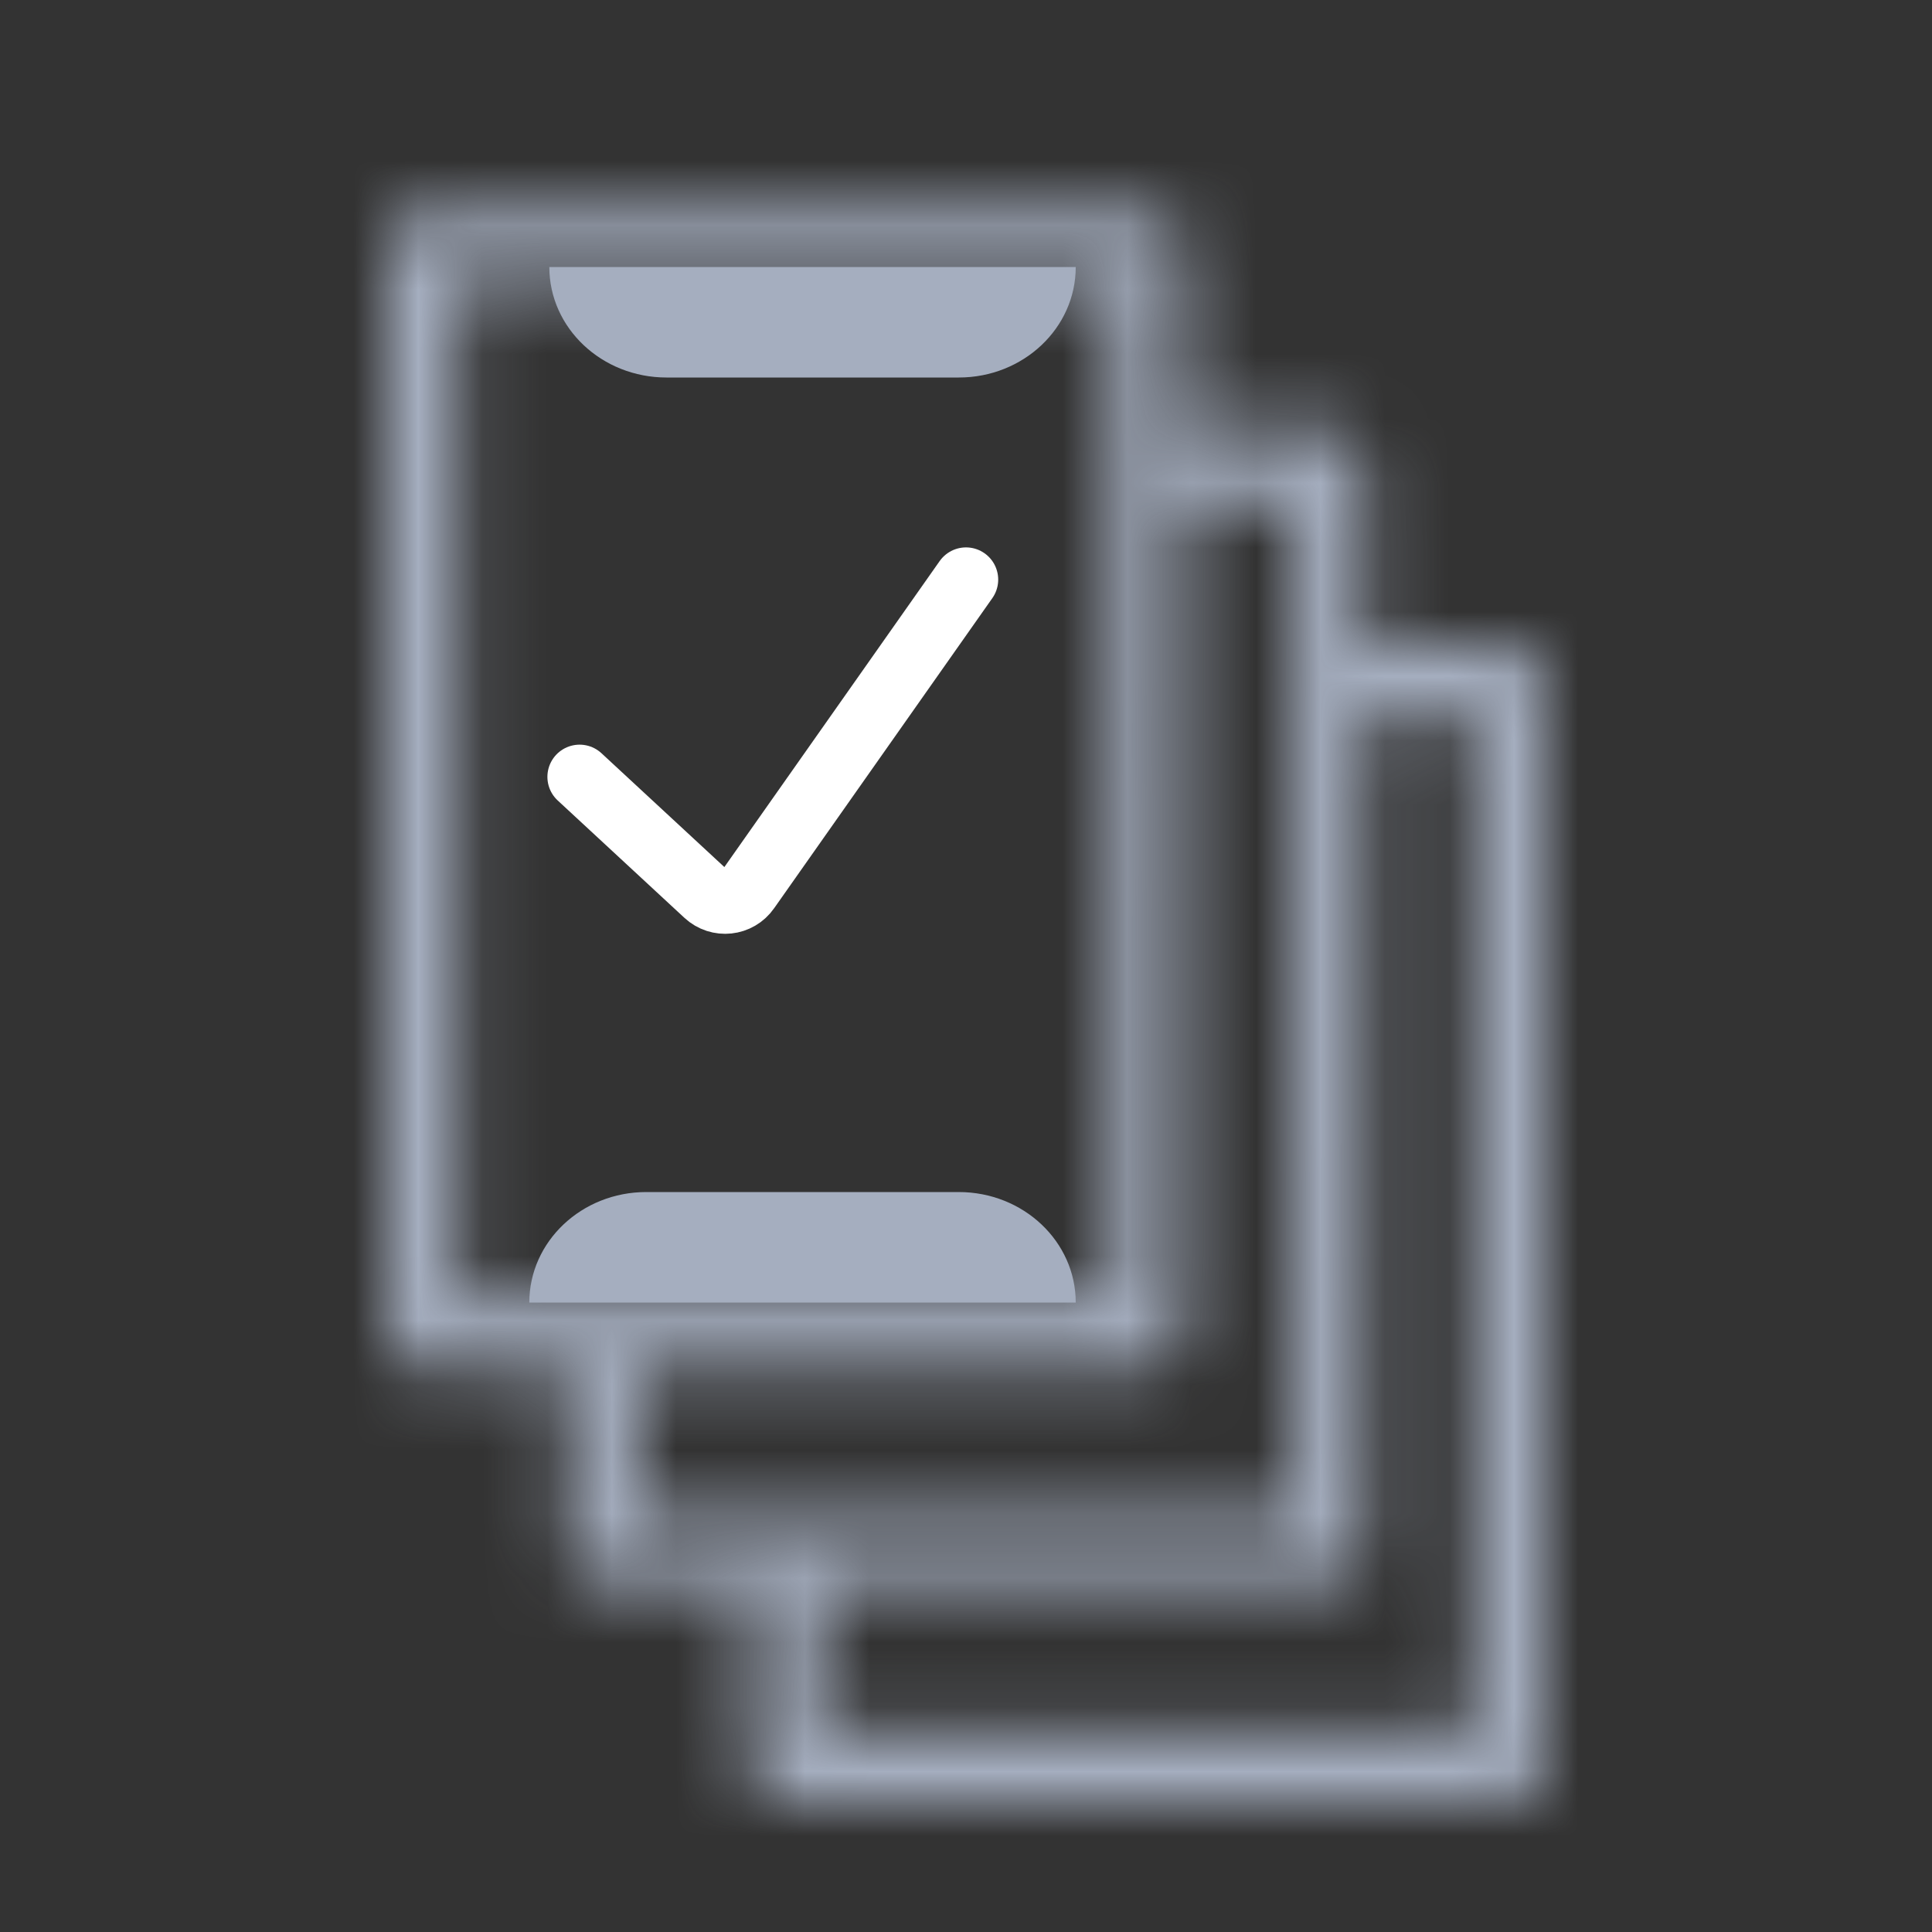 <?xml version="1.0" encoding="UTF-8"?>
<svg width="30px" height="30px" viewBox="0 0 30 30" version="1.1" xmlns="http://www.w3.org/2000/svg" xmlns:xlink="http://www.w3.org/1999/xlink">
    <rect x="0" y="0" width="30" height="30" fill="#333333" stroke="none"/>
    <title>D6336FDD-AABC-4E28-BE4D-E805D03BC729</title>
    <defs>
        <path d="M11.813,0.281 L0.563,0.281 C0.252,0.281 0,0.533 0,0.842 L0,0.842 L0,17.696 C0,18.007 0.252,18.259 0.563,18.259 L0.563,18.259 L2.813,18.259 L2.813,21.067 C2.813,21.378 3.065,21.629 3.375,21.63 L3.375,21.63 L5.625,21.63 L5.625,24.438 C5.625,24.749 5.877,25 6.188,25 L6.188,25 L17.437,25 C17.748,25 18,24.749 18,24.438 L18,24.438 L18,7.585 C18,7.274 17.748,7.022 17.437,7.022 L17.437,7.022 L15.188,7.022 L15.188,4.213 C15.188,3.903 14.935,3.652 14.625,3.652 L14.625,3.652 L12.375,3.652 L12.375,0.842 C12.376,0.822 12.376,0.802 12.375,0.781 L12.375,0.781 C12.343,0.496 12.103,0.281 11.817,0.281 L11.817,0.281 C11.816,0.281 11.814,0.281 11.813,0.281 L11.813,0.281 Z M1.125,1.405 L11.25,1.405 L11.25,4.117 C11.244,4.149 11.241,4.181 11.241,4.213 L11.241,4.213 L11.25,17.135 L3.375,17.135 L1.125,17.135 L1.125,1.405 Z M11.866,18.259 C11.886,18.257 11.907,18.254 11.927,18.25 L11.927,18.25 C12.193,18.194 12.38,17.958 12.375,17.688 L12.375,17.688 L12.375,4.776 L14.063,4.776 L14.063,7.487 C14.056,7.519 14.053,7.552 14.053,7.585 L14.053,7.585 L14.063,20.506 L3.938,20.506 L3.938,18.259 L11.813,18.259 C11.821,18.26 11.831,18.26 11.839,18.26 L11.839,18.26 C11.848,18.26 11.856,18.26 11.866,18.259 L11.866,18.259 Z M6.751,21.63 L14.625,21.63 C14.643,21.63 14.661,21.63 14.679,21.63 L14.679,21.63 C14.699,21.627 14.718,21.625 14.739,21.62 L14.739,21.62 C15.005,21.565 15.194,21.33 15.188,21.059 L15.188,21.059 L15.188,8.146 L16.875,8.146 L16.875,23.876 L6.751,23.876 L6.751,21.63 Z" id="path-1"></path>
    </defs>
    <g id="---Developers" stroke="none" stroke-width="1" fill="none" fill-rule="evenodd">
        <g id="Icons" transform="translate(-994, -1123)">
            <g id="Icon/Home" transform="translate(994, 1123)">
                <g id="Group-11" transform="translate(6, 3)">
                    <g id="Group-5" transform="translate(2, 1)" fill="#A5AEBF">
                        <path d="M8.704,0.146 L0.53,0.146 C0.53,1.094 1.345,1.862 2.349,1.862 L6.888,1.862 C7.891,1.862 8.704,1.094 8.704,0.146" id="Fill-1"></path>
                        <path d="M0.219,16.226 L8.704,16.226 C8.704,15.278 7.891,14.51 6.887,14.51 L2.035,14.51 C1.032,14.51 0.219,15.278 0.219,16.226" id="Fill-3"></path>
                    </g>
                    <g id="Group-8">
                        <mask id="mask-2" fill="white">
                            <use xlink:href="#path-1"></use>
                        </mask>
                        <g id="Clip-7"></g>
                        <polygon id="Fill-6" fill="#A5AEBF" mask="url(#mask-2)" points="-4.737 29.808 22.737 29.808 22.737 -4.527 -4.737 -4.527"></polygon>
                    </g>
                    <path d="M9,6 L5.612,10.815 C5.462,11.031 5.159,11.063 4.967,10.885 L3,9.063" id="Stroke-9" stroke="#FFFFFF" stroke-linecap="round"></path>
                </g>
            </g>
        </g>
    </g>
</svg>
